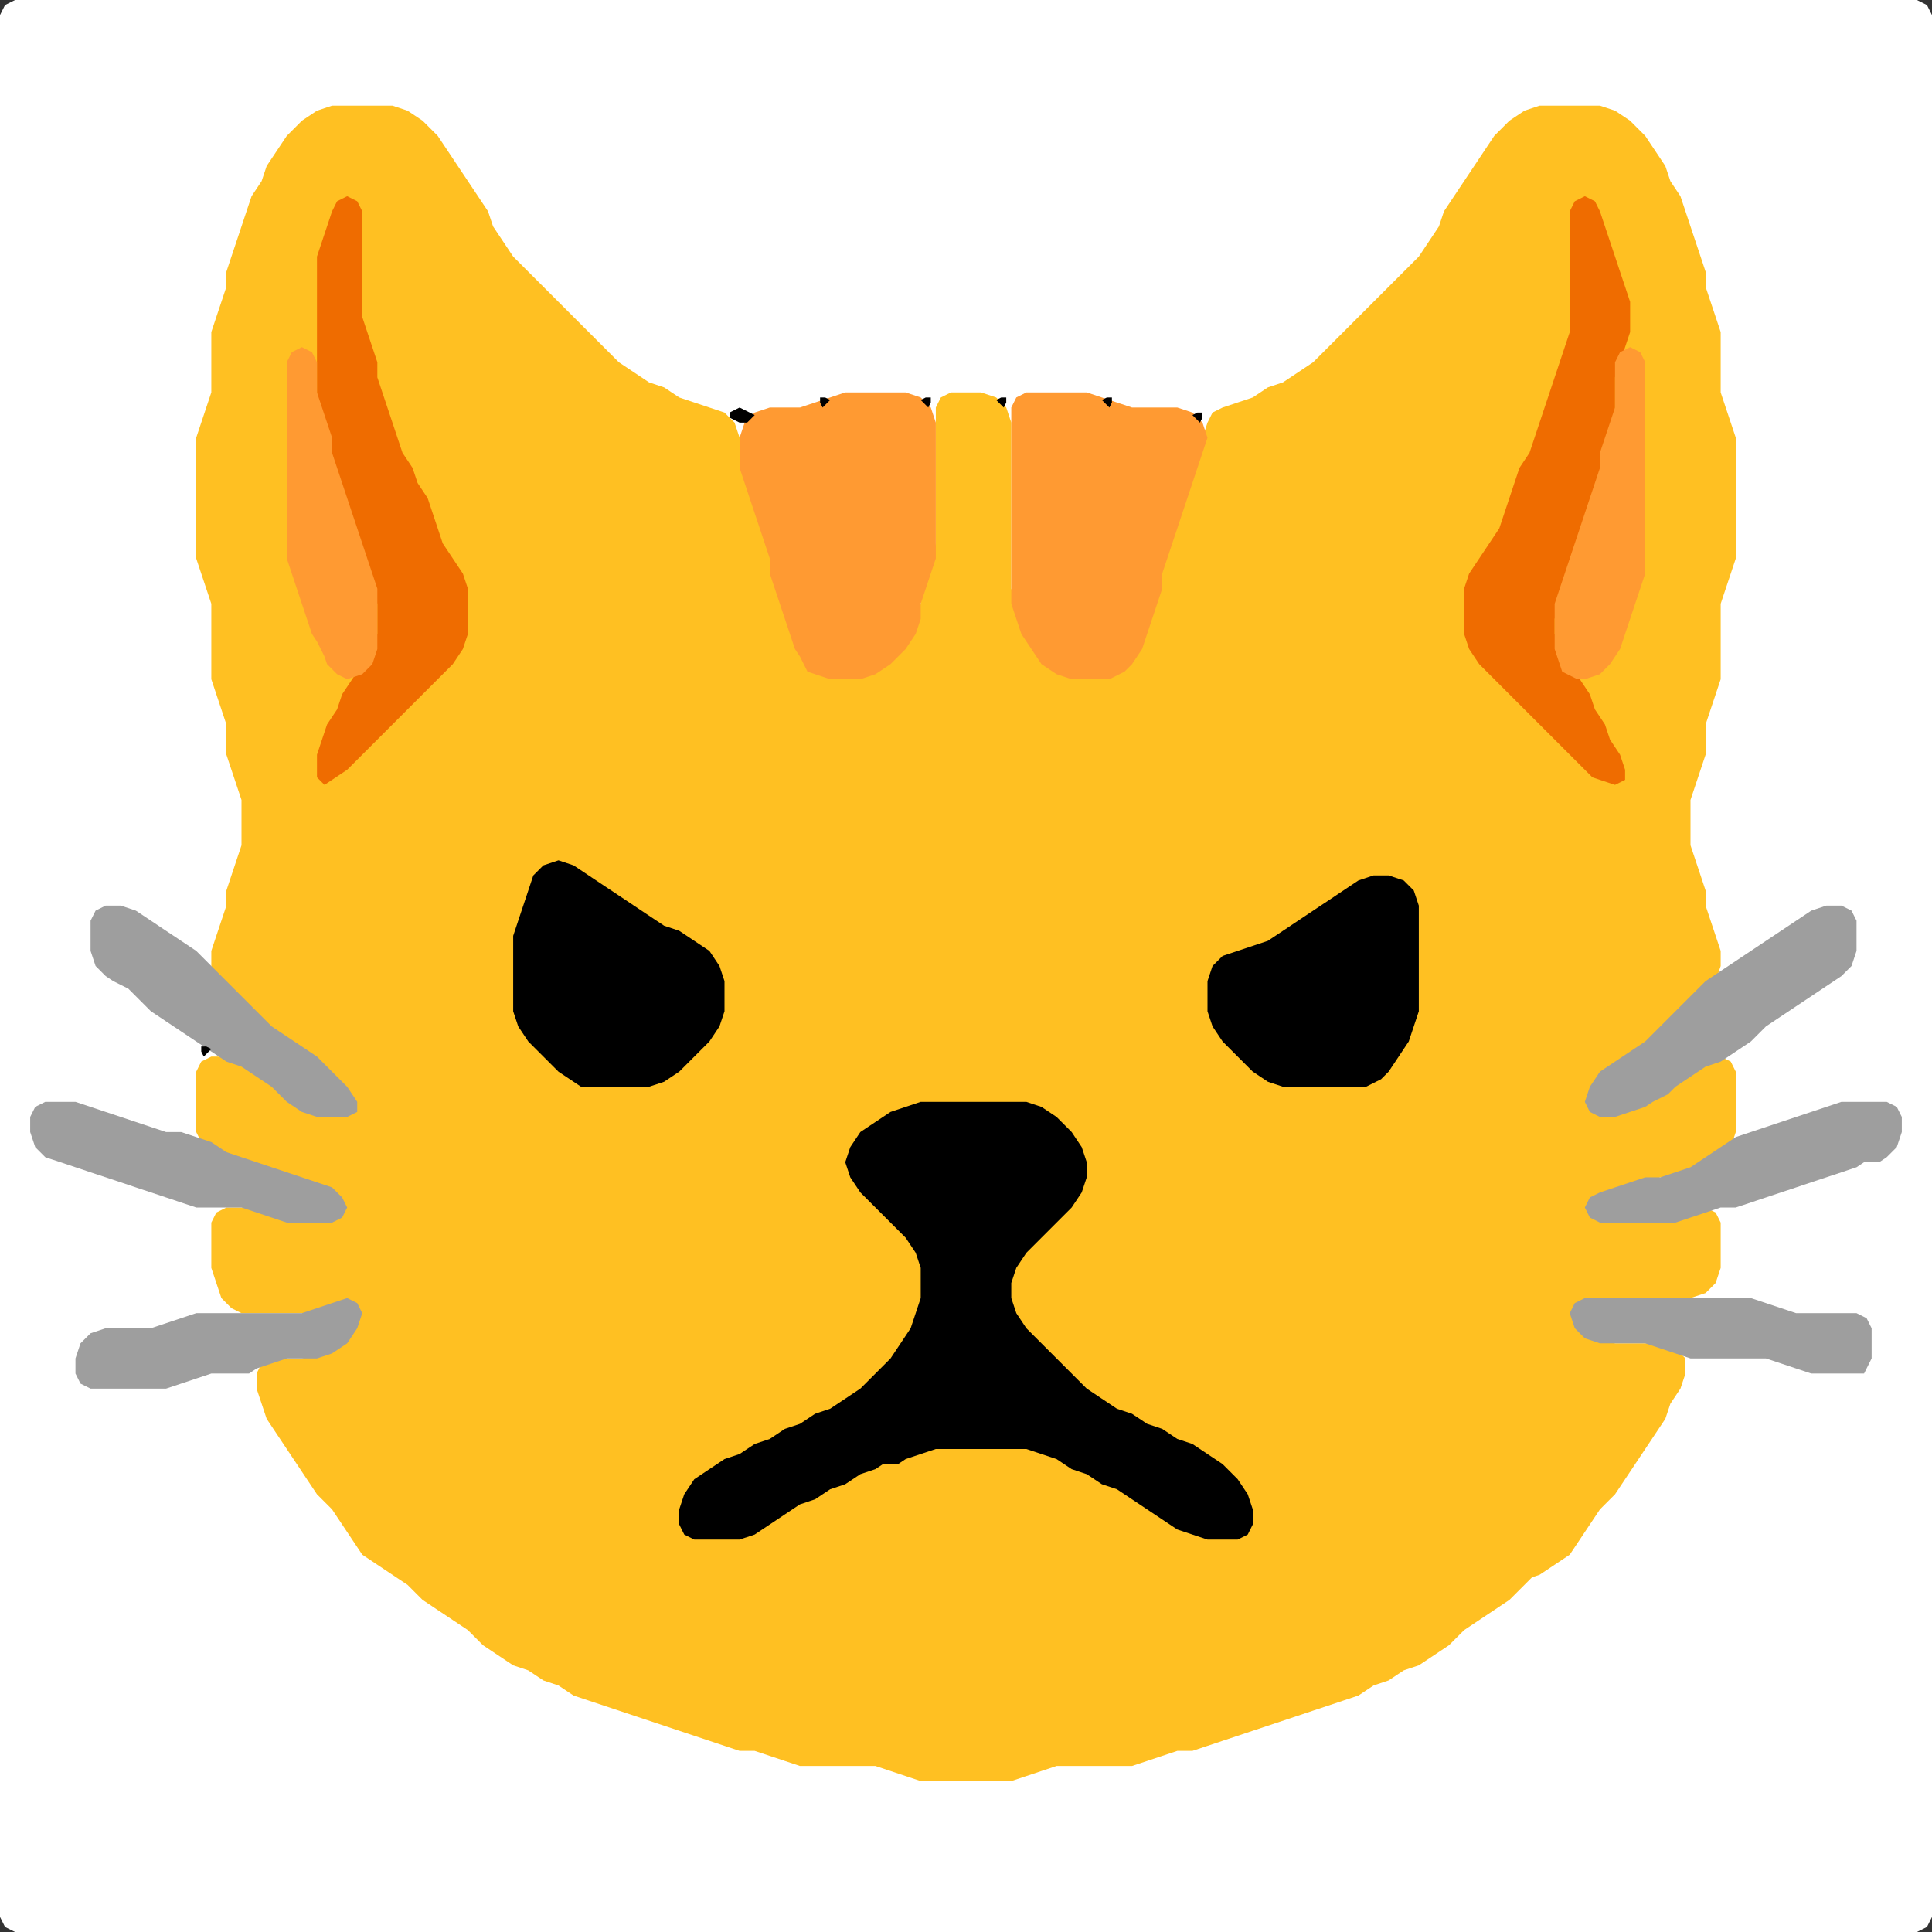<?xml version="1.0" encoding="UTF-8" standalone="no"?>
<!DOCTYPE svg PUBLIC "-//W3C//DTD SVG 1.1//EN"
"http://www.w3.org/Graphics/SVG/1.1/DTD/svg11.dtd">
<svg width="128" height="128" xmlns="http://www.w3.org/2000/svg" version="1.1">
<rect width="100%" height="100%" fill="#333333" stroke="none"/>
<path d="M 26.5 128.0 L 27.0 128.0 L 28.0 128.0 L 29.0 128.0 L 30.0 128.0 L 31.0 128.0 L 32.0 128.0 L 33.0 128.0 L 34.0 128.0 L 35.0 128.0 L 36.0 128.0 L 37.0 128.0 L 38.0 128.0 L 39.0 128.0 L 40.0 128.0 L 41.0 128.0 L 42.0 128.0 L 43.0 128.0 L 44.0 128.0 L 45.0 128.0 L 46.0 128.0 L 47.0 128.0 L 48.0 128.0 L 49.0 128.0 L 50.0 128.0 L 51.0 128.0 L 52.0 128.0 L 53.0 128.0 L 54.0 128.0 L 55.0 128.0 L 56.0 128.0 L 57.0 128.0 L 58.0 128.0 L 59.0 128.0 L 60.0 128.0 L 61.0 128.0 L 62.0 128.0 L 63.0 128.0 L 64.0 128.0 L 65.0 128.0 L 66.0 128.0 L 67.0 128.0 L 68.0 128.0 L 69.0 128.0 L 70.0 128.0 L 71.0 128.0 L 72.0 128.0 L 73.0 128.0 L 74.0 128.0 L 75.0 128.0 L 76.0 128.0 L 77.0 128.0 L 78.0 128.0 L 79.0 128.0 L 80.0 128.0 L 81.0 128.0 L 82.0 128.0 L 83.0 128.0 L 84.0 128.0 L 85.0 128.0 L 86.0 128.0 L 87.0 128.0 L 88.0 128.0 L 89.0 128.0 L 90.0 128.0 L 91.0 128.0 L 92.0 128.0 L 93.0 128.0 L 94.0 128.0 L 95.0 128.0 L 96.0 128.0 L 97.0 128.0 L 98.0 128.0 L 99.0 128.0 L 100.0 128.0 L 101.0 128.0 L 102.0 128.0 L 103.0 128.0 L 104.0 128.0 L 105.0 128.0 L 106.0 128.0 L 107.0 128.0 L 108.0 128.0 L 109.0 128.0 L 110.0 128.0 L 111.0 128.0 L 112.0 128.0 L 113.0 128.0 L 114.0 128.0 L 115.0 128.0 L 116.0 128.0 L 117.0 128.0 L 118.0 128.0 L 119.0 128.0 L 120.0 128.0 L 121.0 128.0 L 122.0 128.0 L 123.0 128.0 L 124.0 128.0 L 125.0 128.0 L 126.0 128.0 L 127.0 128.0 L 127.667 127.667 L 128.0 127.0 L 128.0 126.0 L 128.0 125.0 L 128.0 124.0 L 128.0 123.0 L 128.0 122.0 L 128.0 121.0 L 128.0 120.0 L 128.0 119.0 L 128.0 118.0 L 128.0 117.0 L 128.0 116.0 L 128.0 115.0 L 128.0 114.0 L 128.0 113.0 L 128.0 112.0 L 128.0 111.0 L 128.0 110.0 L 128.0 109.0 L 128.0 108.0 L 128.0 107.0 L 128.0 106.0 L 128.0 105.0 L 128.0 104.0 L 128.0 103.0 L 128.0 102.0 L 128.0 101.0 L 128.0 100.0 L 128.0 99.0 L 128.0 98.0 L 128.0 97.0 L 128.0 96.0 L 128.0 95.0 L 128.0 94.0 L 128.0 93.0 L 128.0 92.0 L 128.0 91.0 L 128.0 90.0 L 128.0 89.0 L 128.0 88.0 L 128.0 87.0 L 128.0 86.0 L 128.0 85.0 L 128.0 84.0 L 128.0 83.0 L 128.0 82.0 L 128.0 81.0 L 128.0 80.0 L 128.0 79.0 L 128.0 78.0 L 128.0 77.0 L 128.0 76.0 L 128.0 75.0 L 128.0 74.0 L 128.0 73.0 L 128.0 72.0 L 128.0 71.0 L 128.0 70.0 L 128.0 69.0 L 128.0 68.0 L 128.0 67.0 L 128.0 66.0 L 128.0 65.0 L 128.0 64.0 L 128.0 63.0 L 128.0 62.0 L 128.0 61.0 L 128.0 60.0 L 128.0 59.0 L 128.0 58.0 L 128.0 57.0 L 128.0 56.0 L 128.0 55.0 L 128.0 54.0 L 128.0 53.0 L 128.0 52.0 L 128.0 51.0 L 128.0 50.0 L 128.0 49.0 L 128.0 48.0 L 128.0 47.0 L 128.0 46.0 L 128.0 45.0 L 128.0 44.0 L 128.0 43.0 L 128.0 42.0 L 128.0 41.0 L 128.0 40.0 L 128.0 39.0 L 128.0 38.0 L 128.0 37.0 L 128.0 36.0 L 128.0 35.0 L 128.0 34.0 L 128.0 33.0 L 128.0 32.0 L 128.0 31.0 L 128.0 30.0 L 128.0 29.0 L 128.0 28.0 L 128.0 27.0 L 128.0 26.0 L 128.0 25.0 L 128.0 24.0 L 128.0 23.0 L 128.0 22.0 L 128.0 21.0 L 128.0 20.0 L 128.0 19.0 L 128.0 18.0 L 128.0 17.0 L 128.0 16.0 L 128.0 15.0 L 128.0 14.0 L 128.0 13.0 L 128.0 12.0 L 128.0 11.0 L 128.0 10.0 L 128.0 9.0 L 128.0 8.0 L 128.0 7.0 L 128.0 6.0 L 128.0 5.0 L 128.0 4.0 L 128.0 3.0 L 128.0 2.0 L 128.0 1.0 L 127.667 0.333 L 127.0 0.0 L 126.0 0.0 L 125.0 0.0 L 124.0 0.0 L 123.0 0.0 L 122.0 0.0 L 121.0 0.0 L 120.0 0.0 L 119.0 0.0 L 118.0 0.0 L 117.0 0.0 L 116.0 0.0 L 115.0 0.0 L 114.0 0.0 L 113.0 0.0 L 112.0 0.0 L 111.0 0.0 L 110.0 0.0 L 109.0 0.0 L 108.0 0.0 L 107.0 0.0 L 106.0 0.0 L 105.0 0.0 L 104.0 0.0 L 103.0 0.0 L 102.0 0.0 L 101.0 0.0 L 100.0 0.0 L 99.0 0.0 L 98.0 0.0 L 97.0 0.0 L 96.0 0.0 L 95.0 0.0 L 94.0 0.0 L 93.0 0.0 L 92.0 0.0 L 91.0 0.0 L 90.0 0.0 L 89.0 0.0 L 88.0 0.0 L 87.0 0.0 L 86.0 0.0 L 85.0 0.0 L 84.0 0.0 L 83.0 0.0 L 82.0 0.0 L 81.0 0.0 L 80.0 0.0 L 79.0 0.0 L 78.0 0.0 L 77.0 0.0 L 76.0 0.0 L 75.0 0.0 L 74.0 0.0 L 73.0 0.0 L 72.0 0.0 L 71.0 0.0 L 70.0 0.0 L 69.0 0.0 L 68.0 0.0 L 67.0 0.0 L 66.0 0.0 L 65.0 0.0 L 64.0 0.0 L 63.0 0.0 L 62.0 0.0 L 61.0 0.0 L 60.0 0.0 L 59.0 0.0 L 58.0 0.0 L 57.0 0.0 L 56.0 0.0 L 55.0 0.0 L 54.0 0.0 L 53.0 0.0 L 52.0 0.0 L 51.0 0.0 L 50.0 0.0 L 49.0 0.0 L 48.0 0.0 L 47.0 0.0 L 46.0 0.0 L 45.0 0.0 L 44.0 0.0 L 43.0 0.0 L 42.0 0.0 L 41.0 0.0 L 40.0 0.0 L 39.0 0.0 L 38.0 0.0 L 37.0 0.0 L 36.0 0.0 L 35.0 0.0 L 34.0 0.0 L 33.0 0.0 L 32.0 0.0 L 31.0 0.0 L 30.0 0.0 L 29.0 0.0 L 28.0 0.0 L 27.0 0.0 L 26.0 0.0 L 25.0 0.0 L 24.0 0.0 L 23.0 0.0 L 22.0 0.0 L 21.0 0.0 L 20.0 0.0 L 19.0 0.0 L 18.0 0.0 L 17.0 0.0 L 16.0 0.0 L 15.0 0.0 L 14.0 0.0 L 13.0 0.0 L 12.0 0.0 L 11.0 0.0 L 10.0 0.0 L 9.0 0.0 L 8.0 0.0 L 7.0 0.0 L 6.0 0.0 L 5.0 0.0 L 4.0 0.0 L 3.0 0.0 L 2.0 0.0 L 1.0 0.0 L 0.333 0.333 L 0.0 1.0 L 0.0 2.0 L 0.0 3.0 L 0.0 4.0 L 0.0 5.0 L 0.0 6.0 L 0.0 7.0 L 0.0 8.0 L 0.0 9.0 L 0.0 10.0 L 0.0 11.0 L 0.0 12.0 L 0.0 13.0 L 0.0 14.0 L 0.0 15.0 L 0.0 16.0 L 0.0 17.0 L 0.0 18.0 L 0.0 19.0 L 0.0 20.0 L 0.0 21.0 L 0.0 22.0 L 0.0 23.0 L 0.0 24.0 L 0.0 25.0 L 0.0 26.0 L 0.0 27.0 L 0.0 28.0 L 0.0 29.0 L 0.0 30.0 L 0.0 31.0 L 0.0 32.0 L 0.0 33.0 L 0.0 34.0 L 0.0 35.0 L 0.0 36.0 L 0.0 37.0 L 0.0 38.0 L 0.0 39.0 L 0.0 40.0 L 0.0 41.0 L 0.0 42.0 L 0.0 43.0 L 0.0 44.0 L 0.0 45.0 L 0.0 46.0 L 0.0 47.0 L 0.0 48.0 L 0.0 49.0 L 0.0 50.0 L 0.0 51.0 L 0.0 52.0 L 0.0 53.0 L 0.0 54.0 L 0.0 55.0 L 0.0 56.0 L 0.0 57.0 L 0.0 58.0 L 0.0 59.0 L 0.0 60.0 L 0.0 61.0 L 0.0 62.0 L 0.0 63.0 L 0.0 64.0 L 0.0 65.0 L 0.0 66.0 L 0.0 67.0 L 0.0 68.0 L 0.0 69.0 L 0.0 70.0 L 0.0 71.0 L 0.0 72.0 L 0.0 73.0 L 0.0 74.0 L 0.0 75.0 L 0.0 76.0 L 0.0 77.0 L 0.0 78.0 L 0.0 79.0 L 0.0 80.0 L 0.0 81.0 L 0.0 82.0 L 0.0 83.0 L 0.0 84.0 L 0.0 85.0 L 0.0 86.0 L 0.0 87.0 L 0.0 88.0 L 0.0 89.0 L 0.0 90.0 L 0.0 91.0 L 0.0 92.0 L 0.0 93.0 L 0.0 94.0 L 0.0 95.0 L 0.0 96.0 L 0.0 97.0 L 0.0 98.0 L 0.0 99.0 L 0.0 100.0 L 0.0 101.0 L 0.0 102.0 L 0.0 103.0 L 0.0 104.0 L 0.0 105.0 L 0.0 106.0 L 0.0 107.0 L 0.0 108.0 L 0.0 109.0 L 0.0 110.0 L 0.0 111.0 L 0.0 112.0 L 0.0 113.0 L 0.0 114.0 L 0.0 115.0 L 0.0 116.0 L 0.0 117.0 L 0.0 118.0 L 0.0 119.0 L 0.0 120.0 L 0.0 121.0 L 0.0 122.0 L 0.0 123.0 L 0.0 124.0 L 0.0 125.0 L 0.0 126.0 L 0.0 127.0 L 0.333 127.667 L 1.0 128.0 L 2.0 128.0 L 3.0 128.0 L 4.0 128.0 L 5.0 128.0 L 6.0 128.0 L 7.0 128.0 L 8.0 128.0 L 9.0 128.0 L 10.0 128.0 L 11.0 128.0 L 12.0 128.0 L 13.0 128.0 L 14.0 128.0 L 15.0 128.0 L 16.0 128.0 L 17.0 128.0 L 18.0 128.0 L 19.0 128.0 L 20.0 128.0 L 21.0 128.0 L 22.0 128.0 L 23.0 128.0 L 24.0 128.0 L 25.0 128.0 L 25.5 128.0 Z" stroke="none" fill="rgb(255,255,255)" />
<path d="M 101.5 104.5 L 102.0 104.333 L 103.0 103.667 L 104.0 103.0 L 104.667 102.0 L 105.333 101.0 L 106.0 100.0 L 107.0 99.0 L 107.667 98.0 L 108.333 97.0 L 109.0 96.0 L 109.667 95.0 L 110.333 94.0 L 110.667 93.0 L 111.333 92.0 L 111.667 91.0 L 111.667 90.0 L 111.0 89.333 L 110.0 89.0 L 109.0 89.0 L 108.0 89.0 L 107.0 89.0 L 106.0 88.667 L 105.0 88.0 L 104.667 87.0 L 105.0 86.333 L 106.0 86.0 L 107.0 86.0 L 108.0 86.0 L 109.0 86.0 L 110.0 86.0 L 111.0 86.0 L 112.0 86.0 L 113.0 85.667 L 113.667 85.0 L 114.0 84.0 L 114.0 83.0 L 114.0 82.0 L 114.0 81.0 L 113.667 80.333 L 113.0 80.0 L 112.0 80.333 L 111.0 80.667 L 110.0 81.0 L 109.0 81.0 L 108.0 81.0 L 107.0 81.0 L 106.0 80.667 L 105.667 80.0 L 106.0 79.333 L 107.0 79.0 L 108.0 78.667 L 109.0 78.333 L 110.0 78.0 L 111.0 78.0 L 112.0 77.667 L 113.0 77.333 L 114.0 76.667 L 114.667 76.0 L 115.0 75.0 L 115.0 74.0 L 115.0 73.0 L 115.0 72.0 L 115.0 71.0 L 114.667 70.333 L 114.0 70.0 L 113.0 70.333 L 112.0 70.667 L 111.0 71.333 L 110.0 72.0 L 109.0 72.667 L 108.0 73.333 L 107.0 73.667 L 106.0 73.667 L 105.667 73.0 L 106.0 72.0 L 107.0 71.0 L 108.0 70.333 L 109.0 69.667 L 110.0 69.0 L 111.0 68.0 L 112.0 67.0 L 113.0 66.0 L 113.667 65.0 L 114.0 64.0 L 114.0 63.0 L 113.667 62.0 L 113.333 61.0 L 113.0 60.0 L 113.0 59.0 L 112.667 58.0 L 112.333 57.0 L 112.0 56.0 L 112.0 55.0 L 112.0 54.0 L 112.0 53.0 L 112.333 52.0 L 112.667 51.0 L 113.0 50.0 L 113.0 49.0 L 113.0 48.0 L 113.333 47.0 L 113.667 46.0 L 114.0 45.0 L 114.0 44.0 L 114.0 43.0 L 114.0 42.0 L 114.0 41.0 L 114.0 40.0 L 114.333 39.0 L 114.667 38.0 L 115.0 37.0 L 115.0 36.0 L 115.0 35.0 L 115.0 34.0 L 115.0 33.0 L 115.0 32.0 L 115.0 31.0 L 115.0 30.0 L 115.0 29.0 L 114.667 28.0 L 114.333 27.0 L 114.0 26.0 L 114.0 25.0 L 114.0 24.0 L 114.0 23.0 L 114.0 22.0 L 113.667 21.0 L 113.333 20.0 L 113.0 19.0 L 113.0 18.0 L 112.667 17.0 L 112.333 16.0 L 112.0 15.0 L 111.667 14.0 L 111.333 13.0 L 110.667 12.0 L 110.333 11.0 L 109.667 10.0 L 109.0 9.0 L 108.0 8.0 L 107.0 7.333 L 106.0 7.0 L 105.0 7.0 L 104.0 7.0 L 103.0 7.0 L 102.0 7.0 L 101.0 7.333 L 100.0 8.0 L 99.0 9.0 L 98.333 10.0 L 97.667 11.0 L 97.0 12.0 L 96.333 13.0 L 95.667 14.0 L 95.333 15.0 L 94.667 16.0 L 94.0 17.0 L 93.0 18.0 L 92.0 19.0 L 91.0 20.0 L 90.0 21.0 L 89.0 22.0 L 88.0 23.0 L 87.0 24.0 L 86.0 24.667 L 85.0 25.333 L 84.0 25.667 L 83.0 26.333 L 82.0 26.667 L 81.0 27.0 L 80.333 27.333 L 80.0 28.0 L 79.667 29.0 L 79.333 30.0 L 79.0 31.0 L 78.667 32.0 L 78.333 33.0 L 78.0 34.0 L 77.667 35.0 L 77.333 36.0 L 77.0 37.0 L 77.0 38.0 L 76.667 39.0 L 76.333 40.0 L 76.0 41.0 L 75.667 42.0 L 75.0 43.0 L 74.0 44.0 L 73.0 44.667 L 72.0 45.0 L 71.0 44.667 L 70.0 44.0 L 69.0 43.0 L 68.333 42.0 L 67.667 41.0 L 67.333 40.0 L 67.0 39.0 L 67.0 38.0 L 67.0 37.0 L 67.0 36.0 L 67.0 35.0 L 67.0 34.0 L 67.0 33.0 L 67.0 32.0 L 67.0 31.0 L 67.0 30.0 L 67.0 29.0 L 67.0 28.0 L 66.667 27.0 L 66.0 26.333 L 65.0 26.0 L 64.0 26.0 L 63.0 26.0 L 62.333 26.333 L 62.0 27.0 L 62.0 28.0 L 62.0 29.0 L 62.0 30.0 L 62.0 31.0 L 62.0 32.0 L 62.0 33.0 L 62.0 34.0 L 62.0 35.0 L 62.0 36.0 L 61.667 37.0 L 61.333 38.0 L 61.0 39.0 L 61.0 40.0 L 60.667 41.0 L 60.0 42.0 L 59.0 43.0 L 58.0 44.0 L 57.0 44.667 L 56.0 45.0 L 55.0 44.667 L 54.0 44.0 L 53.333 43.0 L 52.667 42.0 L 52.333 41.0 L 52.0 40.0 L 51.667 39.0 L 51.333 38.0 L 51.0 37.0 L 51.0 36.0 L 50.667 35.0 L 50.333 34.0 L 50.0 33.0 L 49.667 32.0 L 49.333 31.0 L 49.0 30.0 L 49.0 29.0 L 48.667 28.0 L 48.0 27.333 L 47.0 27.0 L 46.0 26.667 L 45.0 26.333 L 44.0 25.667 L 43.0 25.333 L 42.0 24.667 L 41.0 24.0 L 40.0 23.0 L 39.0 22.0 L 38.0 21.0 L 37.0 20.0 L 36.0 19.0 L 35.0 18.0 L 34.0 17.0 L 33.333 16.0 L 32.667 15.0 L 32.333 14.0 L 31.667 13.0 L 31.0 12.0 L 30.333 11.0 L 29.667 10.0 L 29.0 9.0 L 28.0 8.0 L 27.0 7.333 L 26.0 7.0 L 25.0 7.0 L 24.0 7.0 L 23.0 7.0 L 22.0 7.0 L 21.0 7.333 L 20.0 8.0 L 19.0 9.0 L 18.333 10.0 L 17.667 11.0 L 17.333 12.0 L 16.667 13.0 L 16.333 14.0 L 16.0 15.0 L 15.667 16.0 L 15.333 17.0 L 15.0 18.0 L 15.0 19.0 L 14.667 20.0 L 14.333 21.0 L 14.0 22.0 L 14.0 23.0 L 14.0 24.0 L 14.0 25.0 L 14.0 26.0 L 13.667 27.0 L 13.333 28.0 L 13.0 29.0 L 13.0 30.0 L 13.0 31.0 L 13.0 32.0 L 13.0 33.0 L 13.0 34.0 L 13.0 35.0 L 13.0 36.0 L 13.0 37.0 L 13.333 38.0 L 13.667 39.0 L 14.0 40.0 L 14.0 41.0 L 14.0 42.0 L 14.0 43.0 L 14.0 44.0 L 14.0 45.0 L 14.333 46.0 L 14.667 47.0 L 15.0 48.0 L 15.0 49.0 L 15.0 50.0 L 15.333 51.0 L 15.667 52.0 L 16.0 53.0 L 16.0 54.0 L 16.0 55.0 L 16.0 56.0 L 15.667 57.0 L 15.333 58.0 L 15.0 59.0 L 15.0 60.0 L 14.667 61.0 L 14.333 62.0 L 14.0 63.0 L 14.0 64.0 L 14.333 65.0 L 15.0 66.0 L 16.0 67.0 L 17.0 68.0 L 18.0 68.667 L 19.0 69.333 L 20.0 70.0 L 21.0 71.0 L 22.0 72.0 L 22.333 73.0 L 22.0 73.667 L 21.0 73.667 L 20.0 73.0 L 19.0 72.0 L 18.0 71.333 L 17.0 70.667 L 16.0 70.333 L 15.0 70.0 L 14.0 70.0 L 13.333 70.333 L 13.0 71.0 L 13.0 72.0 L 13.0 73.0 L 13.0 74.0 L 13.0 75.0 L 13.333 75.667 L 14.0 76.333 L 15.0 76.667 L 16.0 77.0 L 17.0 77.333 L 18.0 77.667 L 19.0 78.0 L 20.0 78.333 L 21.0 78.667 L 22.0 79.333 L 22.333 80.0 L 22.0 80.667 L 21.0 81.0 L 20.0 81.0 L 19.0 80.667 L 18.0 80.333 L 17.0 80.0 L 16.0 80.0 L 15.0 80.0 L 14.333 80.333 L 14.0 81.0 L 14.0 82.0 L 14.0 83.0 L 14.0 84.0 L 14.333 85.0 L 14.667 86.0 L 15.333 86.667 L 16.0 87.0 L 17.0 87.0 L 18.0 87.0 L 19.0 87.0 L 20.0 87.0 L 21.0 87.0 L 22.0 87.333 L 22.333 88.0 L 22.0 89.0 L 21.0 89.667 L 20.0 90.0 L 19.0 90.0 L 18.0 90.0 L 17.333 90.333 L 17.0 91.0 L 17.0 92.0 L 17.333 93.0 L 17.667 94.0 L 18.333 95.0 L 19.0 96.0 L 19.667 97.0 L 20.333 98.0 L 21.0 99.0 L 22.0 100.0 L 22.667 101.0 L 23.333 102.0 L 24.0 103.0 L 25.0 103.667 L 26.0 104.333 L 27.0 105.0 L 28.0 106.0 L 29.0 106.667 L 30.0 107.333 L 31.0 108.0 L 32.0 109.0 L 33.0 109.667 L 34.0 110.333 L 35.0 110.667 L 36.0 111.333 L 37.0 111.667 L 38.0 112.333 L 39.0 112.667 L 40.0 113.0 L 41.0 113.333 L 42.0 113.667 L 43.0 114.0 L 44.0 114.333 L 45.0 114.667 L 46.0 115.0 L 47.0 115.333 L 48.0 115.667 L 49.0 116.0 L 50.0 116.0 L 51.0 116.333 L 52.0 116.667 L 53.0 117.0 L 54.0 117.0 L 55.0 117.0 L 56.0 117.0 L 57.0 117.0 L 58.0 117.0 L 59.0 117.333 L 60.0 117.667 L 61.0 118.0 L 62.0 118.0 L 63.0 118.0 L 64.0 118.0 L 65.0 118.0 L 66.0 118.0 L 67.0 118.0 L 68.0 117.667 L 69.0 117.333 L 70.0 117.0 L 71.0 117.0 L 72.0 117.0 L 73.0 117.0 L 74.0 117.0 L 75.0 117.0 L 76.0 116.667 L 77.0 116.333 L 78.0 116.0 L 79.0 116.0 L 80.0 115.667 L 81.0 115.333 L 82.0 115.0 L 83.0 114.667 L 84.0 114.333 L 85.0 114.0 L 86.0 113.667 L 87.0 113.333 L 88.0 113.0 L 89.0 112.667 L 90.0 112.333 L 91.0 111.667 L 92.0 111.333 L 93.0 110.667 L 94.0 110.333 L 95.0 109.667 L 96.0 109.0 L 97.0 108.0 L 98.0 107.333 L 99.0 106.667 L 100.0 106.0 L 100.5 105.5 Z" stroke="none" fill="rgb(255,192,34)" />
<path d="M 59.5 97.0 L 60.0 96.667 L 61.0 96.333 L 62.0 96.0 L 63.0 96.0 L 64.0 96.0 L 65.0 96.0 L 66.0 96.0 L 67.0 96.0 L 68.0 96.0 L 69.0 96.333 L 70.0 96.667 L 71.0 97.333 L 72.0 97.667 L 73.0 98.333 L 74.0 98.667 L 75.0 99.333 L 76.0 100.0 L 77.0 100.667 L 78.0 101.333 L 79.0 101.667 L 80.0 102.0 L 81.0 102.0 L 82.0 102.0 L 82.667 101.667 L 83.0 101.0 L 83.0 100.0 L 82.667 99.0 L 82.0 98.0 L 81.0 97.0 L 80.0 96.333 L 79.0 95.667 L 78.0 95.333 L 77.0 94.667 L 76.0 94.333 L 75.0 93.667 L 74.0 93.333 L 73.0 92.667 L 72.0 92.0 L 71.0 91.0 L 70.0 90.0 L 69.0 89.0 L 68.0 88.0 L 67.333 87.0 L 67.0 86.0 L 67.0 85.0 L 67.333 84.0 L 68.0 83.0 L 69.0 82.0 L 70.0 81.0 L 71.0 80.0 L 71.667 79.0 L 72.0 78.0 L 72.0 77.0 L 71.667 76.0 L 71.0 75.0 L 70.0 74.0 L 69.0 73.333 L 68.0 73.0 L 67.0 73.0 L 66.0 73.0 L 65.0 73.0 L 64.0 73.0 L 63.0 73.0 L 62.0 73.0 L 61.0 73.0 L 60.0 73.333 L 59.0 73.667 L 58.0 74.333 L 57.0 75.0 L 56.333 76.0 L 56.0 77.0 L 56.333 78.0 L 57.0 79.0 L 58.0 80.0 L 59.0 81.0 L 60.0 82.0 L 60.667 83.0 L 61.0 84.0 L 61.0 85.0 L 61.0 86.0 L 60.667 87.0 L 60.333 88.0 L 59.667 89.0 L 59.0 90.0 L 58.0 91.0 L 57.0 92.0 L 56.0 92.667 L 55.0 93.333 L 54.0 93.667 L 53.0 94.333 L 52.0 94.667 L 51.0 95.333 L 50.0 95.667 L 49.0 96.333 L 48.0 96.667 L 47.0 97.333 L 46.0 98.0 L 45.333 99.0 L 45.0 100.0 L 45.0 101.0 L 45.333 101.667 L 46.0 102.0 L 47.0 102.0 L 48.0 102.0 L 49.0 102.0 L 50.0 101.667 L 51.0 101.0 L 52.0 100.333 L 53.0 99.667 L 54.0 99.333 L 55.0 98.667 L 56.0 98.333 L 57.0 97.667 L 58.0 97.333 L 58.5 97.0 Z" stroke="none" fill="rgb(0,0,0)" />
<path d="M 53.5 44.5 L 54.0 44.667 L 55.0 45.0 L 56.0 45.0 L 57.0 45.0 L 58.0 44.667 L 59.0 44.0 L 60.0 43.0 L 60.667 42.0 L 61.0 41.0 L 61.0 40.0 L 61.333 39.0 L 61.667 38.0 L 62.0 37.0 L 62.0 36.0 L 62.0 35.0 L 62.0 34.0 L 62.0 33.0 L 62.0 32.0 L 62.0 31.0 L 62.0 30.0 L 62.0 29.0 L 62.0 28.0 L 61.667 27.0 L 61.0 26.333 L 60.0 26.0 L 59.0 26.0 L 58.0 26.0 L 57.0 26.0 L 56.0 26.0 L 55.0 26.333 L 54.0 26.667 L 53.0 27.0 L 52.0 27.0 L 51.0 27.0 L 50.0 27.333 L 49.333 28.0 L 49.0 29.0 L 49.0 30.0 L 49.0 31.0 L 49.333 32.0 L 49.667 33.0 L 50.0 34.0 L 50.333 35.0 L 50.667 36.0 L 51.0 37.0 L 51.0 38.0 L 51.333 39.0 L 51.667 40.0 L 52.0 41.0 L 52.333 42.0 L 52.667 43.0 L 53.0 43.5 Z" stroke="none" fill="rgb(255,154,50)" />
<path d="M 105.5 51.5 L 106.0 51.667 L 107.0 52.0 L 107.667 51.667 L 107.667 51.0 L 107.333 50.0 L 106.667 49.0 L 106.333 48.0 L 105.667 47.0 L 105.333 46.0 L 104.667 45.0 L 104.0 44.0 L 103.333 43.0 L 103.0 42.0 L 103.0 41.0 L 103.333 40.0 L 103.667 39.0 L 104.0 38.0 L 104.333 37.0 L 104.667 36.0 L 105.0 35.0 L 105.333 34.0 L 105.667 33.0 L 106.0 32.0 L 106.0 31.0 L 106.333 30.0 L 106.667 29.0 L 107.0 28.0 L 107.0 27.0 L 107.0 26.0 L 107.0 25.0 L 107.333 24.0 L 107.667 23.0 L 108.0 22.0 L 108.0 21.0 L 108.0 20.0 L 107.667 19.0 L 107.333 18.0 L 107.0 17.0 L 106.667 16.0 L 106.333 15.0 L 106.0 14.0 L 105.667 13.333 L 105.0 13.0 L 104.333 13.333 L 104.0 14.0 L 104.0 15.0 L 104.0 16.0 L 104.0 17.0 L 104.0 18.0 L 104.0 19.0 L 104.0 20.0 L 104.0 21.0 L 104.0 22.0 L 103.667 23.0 L 103.333 24.0 L 103.0 25.0 L 102.667 26.0 L 102.333 27.0 L 102.0 28.0 L 101.667 29.0 L 101.333 30.0 L 100.667 31.0 L 100.333 32.0 L 100.0 33.0 L 99.667 34.0 L 99.333 35.0 L 98.667 36.0 L 98.0 37.0 L 97.333 38.0 L 97.0 39.0 L 97.0 40.0 L 97.0 41.0 L 97.0 42.0 L 97.333 43.0 L 98.0 44.0 L 99.0 45.0 L 100.0 46.0 L 101.0 47.0 L 102.0 48.0 L 103.0 49.0 L 104.0 50.0 L 104.5 50.5 Z" stroke="none" fill="rgb(239,108,0)" />
<path d="M 74.5 44.5 L 75.0 44.0 L 75.667 43.0 L 76.0 42.0 L 76.333 41.0 L 76.667 40.0 L 77.0 39.0 L 77.0 38.0 L 77.333 37.0 L 77.667 36.0 L 78.0 35.0 L 78.333 34.0 L 78.667 33.0 L 79.0 32.0 L 79.333 31.0 L 79.667 30.0 L 80.0 29.0 L 79.667 28.0 L 79.0 27.333 L 78.0 27.0 L 77.0 27.0 L 76.0 27.0 L 75.0 27.0 L 74.0 26.667 L 73.0 26.333 L 72.0 26.0 L 71.0 26.0 L 70.0 26.0 L 69.0 26.0 L 68.0 26.0 L 67.333 26.333 L 67.0 27.0 L 67.0 28.0 L 67.0 29.0 L 67.0 30.0 L 67.0 31.0 L 67.0 32.0 L 67.0 33.0 L 67.0 34.0 L 67.0 35.0 L 67.0 36.0 L 67.0 37.0 L 67.0 38.0 L 67.0 39.0 L 67.0 40.0 L 67.333 41.0 L 67.667 42.0 L 68.333 43.0 L 69.0 44.0 L 70.0 44.667 L 71.0 45.0 L 72.0 45.0 L 73.0 45.0 L 73.5 45.0 Z" stroke="none" fill="rgb(255,154,50)" />
<path d="M 21.5 52.0 L 22.0 51.667 L 23.0 51.0 L 24.0 50.0 L 25.0 49.0 L 26.0 48.0 L 27.0 47.0 L 28.0 46.0 L 29.0 45.0 L 30.0 44.0 L 30.667 43.0 L 31.0 42.0 L 31.0 41.0 L 31.0 40.0 L 31.0 39.0 L 30.667 38.0 L 30.0 37.0 L 29.333 36.0 L 29.0 35.0 L 28.667 34.0 L 28.333 33.0 L 27.667 32.0 L 27.333 31.0 L 26.667 30.0 L 26.333 29.0 L 26.0 28.0 L 25.667 27.0 L 25.333 26.0 L 25.0 25.0 L 25.0 24.0 L 24.667 23.0 L 24.333 22.0 L 24.0 21.0 L 24.0 20.0 L 24.0 19.0 L 24.0 18.0 L 24.0 17.0 L 24.0 16.0 L 24.0 15.0 L 24.0 14.0 L 23.667 13.333 L 23.0 13.0 L 22.333 13.333 L 22.0 14.0 L 21.667 15.0 L 21.333 16.0 L 21.0 17.0 L 21.0 18.0 L 21.0 19.0 L 21.0 20.0 L 21.0 21.0 L 21.0 22.0 L 21.0 23.0 L 21.0 24.0 L 21.0 25.0 L 21.0 26.0 L 21.0 27.0 L 21.333 28.0 L 21.667 29.0 L 22.0 30.0 L 22.0 31.0 L 22.333 32.0 L 22.667 33.0 L 23.0 34.0 L 23.333 35.0 L 23.667 36.0 L 24.0 37.0 L 24.333 38.0 L 24.667 39.0 L 25.0 40.0 L 25.0 41.0 L 25.0 42.0 L 24.667 43.0 L 24.0 44.0 L 23.333 45.0 L 22.667 46.0 L 22.333 47.0 L 21.667 48.0 L 21.333 49.0 L 21.0 50.0 L 21.0 51.0 L 21.0 51.5 Z" stroke="none" fill="rgb(239,108,0)" />
<path d="M 39.5 72.0 L 40.0 72.0 L 41.0 72.0 L 42.0 72.0 L 43.0 72.0 L 44.0 71.667 L 45.0 71.0 L 46.0 70.0 L 47.0 69.0 L 47.667 68.0 L 48.0 67.0 L 48.0 66.0 L 48.0 65.0 L 47.667 64.0 L 47.0 63.0 L 46.0 62.333 L 45.0 61.667 L 44.0 61.333 L 43.0 60.667 L 42.0 60.0 L 41.0 59.333 L 40.0 58.667 L 39.0 58.0 L 38.0 57.333 L 37.0 57.0 L 36.0 57.333 L 35.333 58.0 L 35.0 59.0 L 34.667 60.0 L 34.333 61.0 L 34.0 62.0 L 34.0 63.0 L 34.0 64.0 L 34.0 65.0 L 34.0 66.0 L 34.0 67.0 L 34.333 68.0 L 35.0 69.0 L 36.0 70.0 L 37.0 71.0 L 38.0 71.667 L 38.5 72.0 Z" stroke="none" fill="rgb(0,0,0)" />
<path d="M 91.5 71.5 L 92.0 71.0 L 92.667 70.0 L 93.333 69.0 L 93.667 68.0 L 94.0 67.0 L 94.0 66.0 L 94.0 65.0 L 94.0 64.0 L 94.0 63.0 L 94.0 62.0 L 94.0 61.0 L 94.0 60.0 L 93.667 59.0 L 93.0 58.333 L 92.0 58.0 L 91.0 58.0 L 90.0 58.333 L 89.0 59.0 L 88.0 59.667 L 87.0 60.333 L 86.0 61.0 L 85.0 61.667 L 84.0 62.333 L 83.0 62.667 L 82.0 63.0 L 81.0 63.333 L 80.333 64.0 L 80.0 65.0 L 80.0 66.0 L 80.0 67.0 L 80.333 68.0 L 81.0 69.0 L 82.0 70.0 L 83.0 71.0 L 84.0 71.667 L 85.0 72.0 L 86.0 72.0 L 87.0 72.0 L 88.0 72.0 L 89.0 72.0 L 90.0 72.0 L 90.5 72.0 Z" stroke="none" fill="rgb(0,0,0)" />
<path d="M 110.5 72.5 L 111.0 72.0 L 112.0 71.333 L 113.0 70.667 L 114.0 70.333 L 115.0 69.667 L 116.0 69.0 L 117.0 68.0 L 118.0 67.333 L 119.0 66.667 L 120.0 66.0 L 121.0 65.333 L 122.0 64.667 L 122.667 64.0 L 123.0 63.0 L 123.0 62.0 L 123.0 61.0 L 122.667 60.333 L 122.0 60.0 L 121.0 60.0 L 120.0 60.333 L 119.0 61.0 L 118.0 61.667 L 117.0 62.333 L 116.0 63.0 L 115.0 63.667 L 114.0 64.333 L 113.0 65.0 L 112.0 66.0 L 111.0 67.0 L 110.0 68.0 L 109.0 69.0 L 108.0 69.667 L 107.0 70.333 L 106.0 71.0 L 105.333 72.0 L 105.0 73.0 L 105.333 73.667 L 106.0 74.0 L 107.0 74.0 L 108.0 73.667 L 109.0 73.333 L 109.5 73.0 Z" stroke="none" fill="rgb(158,158,158)" />
<path d="M 21.5 43.5 L 21.667 44.0 L 22.333 44.667 L 23.0 45.0 L 24.0 44.667 L 24.667 44.0 L 25.0 43.0 L 25.0 42.0 L 25.0 41.0 L 25.0 40.0 L 25.0 39.0 L 24.667 38.0 L 24.333 37.0 L 24.0 36.0 L 23.667 35.0 L 23.333 34.0 L 23.0 33.0 L 22.667 32.0 L 22.333 31.0 L 22.0 30.0 L 22.0 29.0 L 21.667 28.0 L 21.333 27.0 L 21.0 26.0 L 21.0 25.0 L 21.0 24.0 L 20.667 23.333 L 20.0 23.0 L 19.333 23.333 L 19.0 24.0 L 19.0 25.0 L 19.0 26.0 L 19.0 27.0 L 19.0 28.0 L 19.0 29.0 L 19.0 30.0 L 19.0 31.0 L 19.0 32.0 L 19.0 33.0 L 19.0 34.0 L 19.0 35.0 L 19.0 36.0 L 19.0 37.0 L 19.333 38.0 L 19.667 39.0 L 20.0 40.0 L 20.333 41.0 L 20.667 42.0 L 21.0 42.5 Z" stroke="none" fill="rgb(255,154,50)" />
<path d="M 8.5 65.5 L 9.0 66.0 L 10.0 67.0 L 11.0 67.667 L 12.0 68.333 L 13.0 69.0 L 14.0 69.667 L 15.0 70.333 L 16.0 70.667 L 17.0 71.333 L 18.0 72.0 L 19.0 73.0 L 20.0 73.667 L 21.0 74.0 L 22.0 74.0 L 23.0 74.0 L 23.667 73.667 L 23.667 73.0 L 23.0 72.0 L 22.0 71.0 L 21.0 70.0 L 20.0 69.333 L 19.0 68.667 L 18.0 68.0 L 17.0 67.0 L 16.0 66.0 L 15.0 65.0 L 14.0 64.0 L 13.0 63.0 L 12.0 62.333 L 11.0 61.667 L 10.0 61.0 L 9.0 60.333 L 8.0 60.0 L 7.0 60.0 L 6.333 60.333 L 6.0 61.0 L 6.0 62.0 L 6.0 63.0 L 6.333 64.0 L 7.0 64.667 L 7.5 65.0 Z" stroke="none" fill="rgb(158,158,158)" />
<path d="M 104.5 45.0 L 105.0 45.0 L 106.0 44.667 L 106.667 44.0 L 107.333 43.0 L 107.667 42.0 L 108.0 41.0 L 108.333 40.0 L 108.667 39.0 L 109.0 38.0 L 109.0 37.0 L 109.0 36.0 L 109.0 35.0 L 109.0 34.0 L 109.0 33.0 L 109.0 32.0 L 109.0 31.0 L 109.0 30.0 L 109.0 29.0 L 109.0 28.0 L 109.0 27.0 L 109.0 26.0 L 109.0 25.0 L 109.0 24.0 L 108.667 23.333 L 108.0 23.0 L 107.333 23.333 L 107.0 24.0 L 107.0 25.0 L 107.0 26.0 L 107.0 27.0 L 106.667 28.0 L 106.333 29.0 L 106.0 30.0 L 106.0 31.0 L 105.667 32.0 L 105.333 33.0 L 105.0 34.0 L 104.667 35.0 L 104.333 36.0 L 104.0 37.0 L 103.667 38.0 L 103.333 39.0 L 103.0 40.0 L 103.0 41.0 L 103.0 42.0 L 103.0 43.0 L 103.333 44.0 L 103.5 44.5 Z" stroke="none" fill="rgb(255,154,50)" />
<path d="M 21.5 81.0 L 22.0 81.0 L 22.667 80.667 L 23.0 80.0 L 22.667 79.333 L 22.0 78.667 L 21.0 78.333 L 20.0 78.0 L 19.0 77.667 L 18.0 77.333 L 17.0 77.0 L 16.0 76.667 L 15.0 76.333 L 14.0 75.667 L 13.0 75.333 L 12.0 75.0 L 11.0 75.0 L 10.0 74.667 L 9.0 74.333 L 8.0 74.0 L 7.0 73.667 L 6.0 73.333 L 5.0 73.0 L 4.0 73.0 L 3.0 73.0 L 2.333 73.333 L 2.0 74.0 L 2.0 75.0 L 2.333 76.0 L 3.0 76.667 L 4.0 77.0 L 5.0 77.333 L 6.0 77.667 L 7.0 78.0 L 8.0 78.333 L 9.0 78.667 L 10.0 79.0 L 11.0 79.333 L 12.0 79.667 L 13.0 80.0 L 14.0 80.0 L 15.0 80.0 L 16.0 80.0 L 17.0 80.333 L 18.0 80.667 L 19.0 81.0 L 20.0 81.0 L 20.5 81.0 Z" stroke="none" fill="rgb(158,158,158)" />
<path d="M 124.5 77.0 L 125.0 76.667 L 125.667 76.0 L 126.0 75.0 L 126.0 74.0 L 125.667 73.333 L 125.0 73.0 L 124.0 73.0 L 123.0 73.0 L 122.0 73.0 L 121.0 73.333 L 120.0 73.667 L 119.0 74.0 L 118.0 74.333 L 117.0 74.667 L 116.0 75.0 L 115.0 75.333 L 114.0 76.0 L 113.0 76.667 L 112.0 77.333 L 111.0 77.667 L 110.0 78.0 L 109.0 78.0 L 108.0 78.333 L 107.0 78.667 L 106.0 79.0 L 105.333 79.333 L 105.0 80.0 L 105.333 80.667 L 106.0 81.0 L 107.0 81.0 L 108.0 81.0 L 109.0 81.0 L 110.0 81.0 L 111.0 81.0 L 112.0 80.667 L 113.0 80.333 L 114.0 80.0 L 115.0 80.0 L 116.0 79.667 L 117.0 79.333 L 118.0 79.0 L 119.0 78.667 L 120.0 78.333 L 121.0 78.0 L 122.0 77.667 L 123.0 77.333 L 123.5 77.0 Z" stroke="none" fill="rgb(158,158,158)" />
<path d="M 123.5 91.0 L 123.667 90.667 L 124.0 90.0 L 124.0 89.0 L 124.0 88.0 L 123.667 87.333 L 123.0 87.0 L 122.0 87.0 L 121.0 87.0 L 120.0 87.0 L 119.0 87.0 L 118.0 86.667 L 117.0 86.333 L 116.0 86.0 L 115.0 86.0 L 114.0 86.0 L 113.0 86.0 L 112.0 86.0 L 111.0 86.0 L 110.0 86.0 L 109.0 86.0 L 108.0 86.0 L 107.0 86.0 L 106.0 86.0 L 105.0 86.0 L 104.333 86.333 L 104.0 87.0 L 104.333 88.0 L 105.0 88.667 L 106.0 89.0 L 107.0 89.0 L 108.0 89.0 L 109.0 89.0 L 110.0 89.333 L 111.0 89.667 L 112.0 90.0 L 113.0 90.0 L 114.0 90.0 L 115.0 90.0 L 116.0 90.0 L 117.0 90.0 L 118.0 90.333 L 119.0 90.667 L 120.0 91.0 L 121.0 91.0 L 122.0 91.0 L 122.5 91.0 Z" stroke="none" fill="rgb(158,158,158)" />
<path d="M 16.5 91.0 L 17.0 90.667 L 18.0 90.333 L 19.0 90.0 L 20.0 90.0 L 21.0 90.0 L 22.0 89.667 L 23.0 89.0 L 23.667 88.0 L 24.0 87.0 L 23.667 86.333 L 23.0 86.0 L 22.0 86.333 L 21.0 86.667 L 20.0 87.0 L 19.0 87.0 L 18.0 87.0 L 17.0 87.0 L 16.0 87.0 L 15.0 87.0 L 14.0 87.0 L 13.0 87.0 L 12.0 87.333 L 11.0 87.667 L 10.0 88.0 L 9.0 88.0 L 8.0 88.0 L 7.0 88.0 L 6.0 88.333 L 5.333 89.0 L 5.0 90.0 L 5.0 91.0 L 5.333 91.667 L 6.0 92.0 L 7.0 92.0 L 8.0 92.0 L 9.0 92.0 L 10.0 92.0 L 11.0 92.0 L 12.0 91.667 L 13.0 91.333 L 14.0 91.0 L 15.0 91.0 L 15.5 91.0 Z" stroke="none" fill="rgb(158,158,158)" />
<path d="M 50.0 27.5 L 49.667 27.333 L 49.0 27.0 L 48.333 27.333 L 48.333 27.667 L 49.0 28.0 L 49.5 28.0 Z" stroke="none" fill="rgb(0,0,0)" />
<path d="M 55.0 26.5 L 54.667 26.333 L 54.333 26.333 L 54.333 26.667 L 54.5 27.0 Z" stroke="none" fill="rgb(0,0,0)" />
<path d="M 61.5 27.0 L 61.667 26.667 L 61.667 26.333 L 61.333 26.333 L 61.0 26.5 Z" stroke="none" fill="rgb(0,0,0)" />
<path d="M 66.5 27.0 L 66.667 26.667 L 66.667 26.333 L 66.333 26.333 L 66.0 26.5 Z" stroke="none" fill="rgb(0,0,0)" />
<path d="M 73.5 27.0 L 73.667 26.667 L 73.667 26.333 L 73.333 26.333 L 73.0 26.5 Z" stroke="none" fill="rgb(0,0,0)" />
<path d="M 79.5 28.0 L 79.667 27.667 L 79.667 27.333 L 79.333 27.333 L 79.0 27.5 Z" stroke="none" fill="rgb(0,0,0)" />
<path d="M 14.0 69.5 L 13.667 69.333 L 13.333 69.333 L 13.333 69.667 L 13.5 70.0 Z" stroke="none" fill="rgb(0,0,0)" />
</svg>

